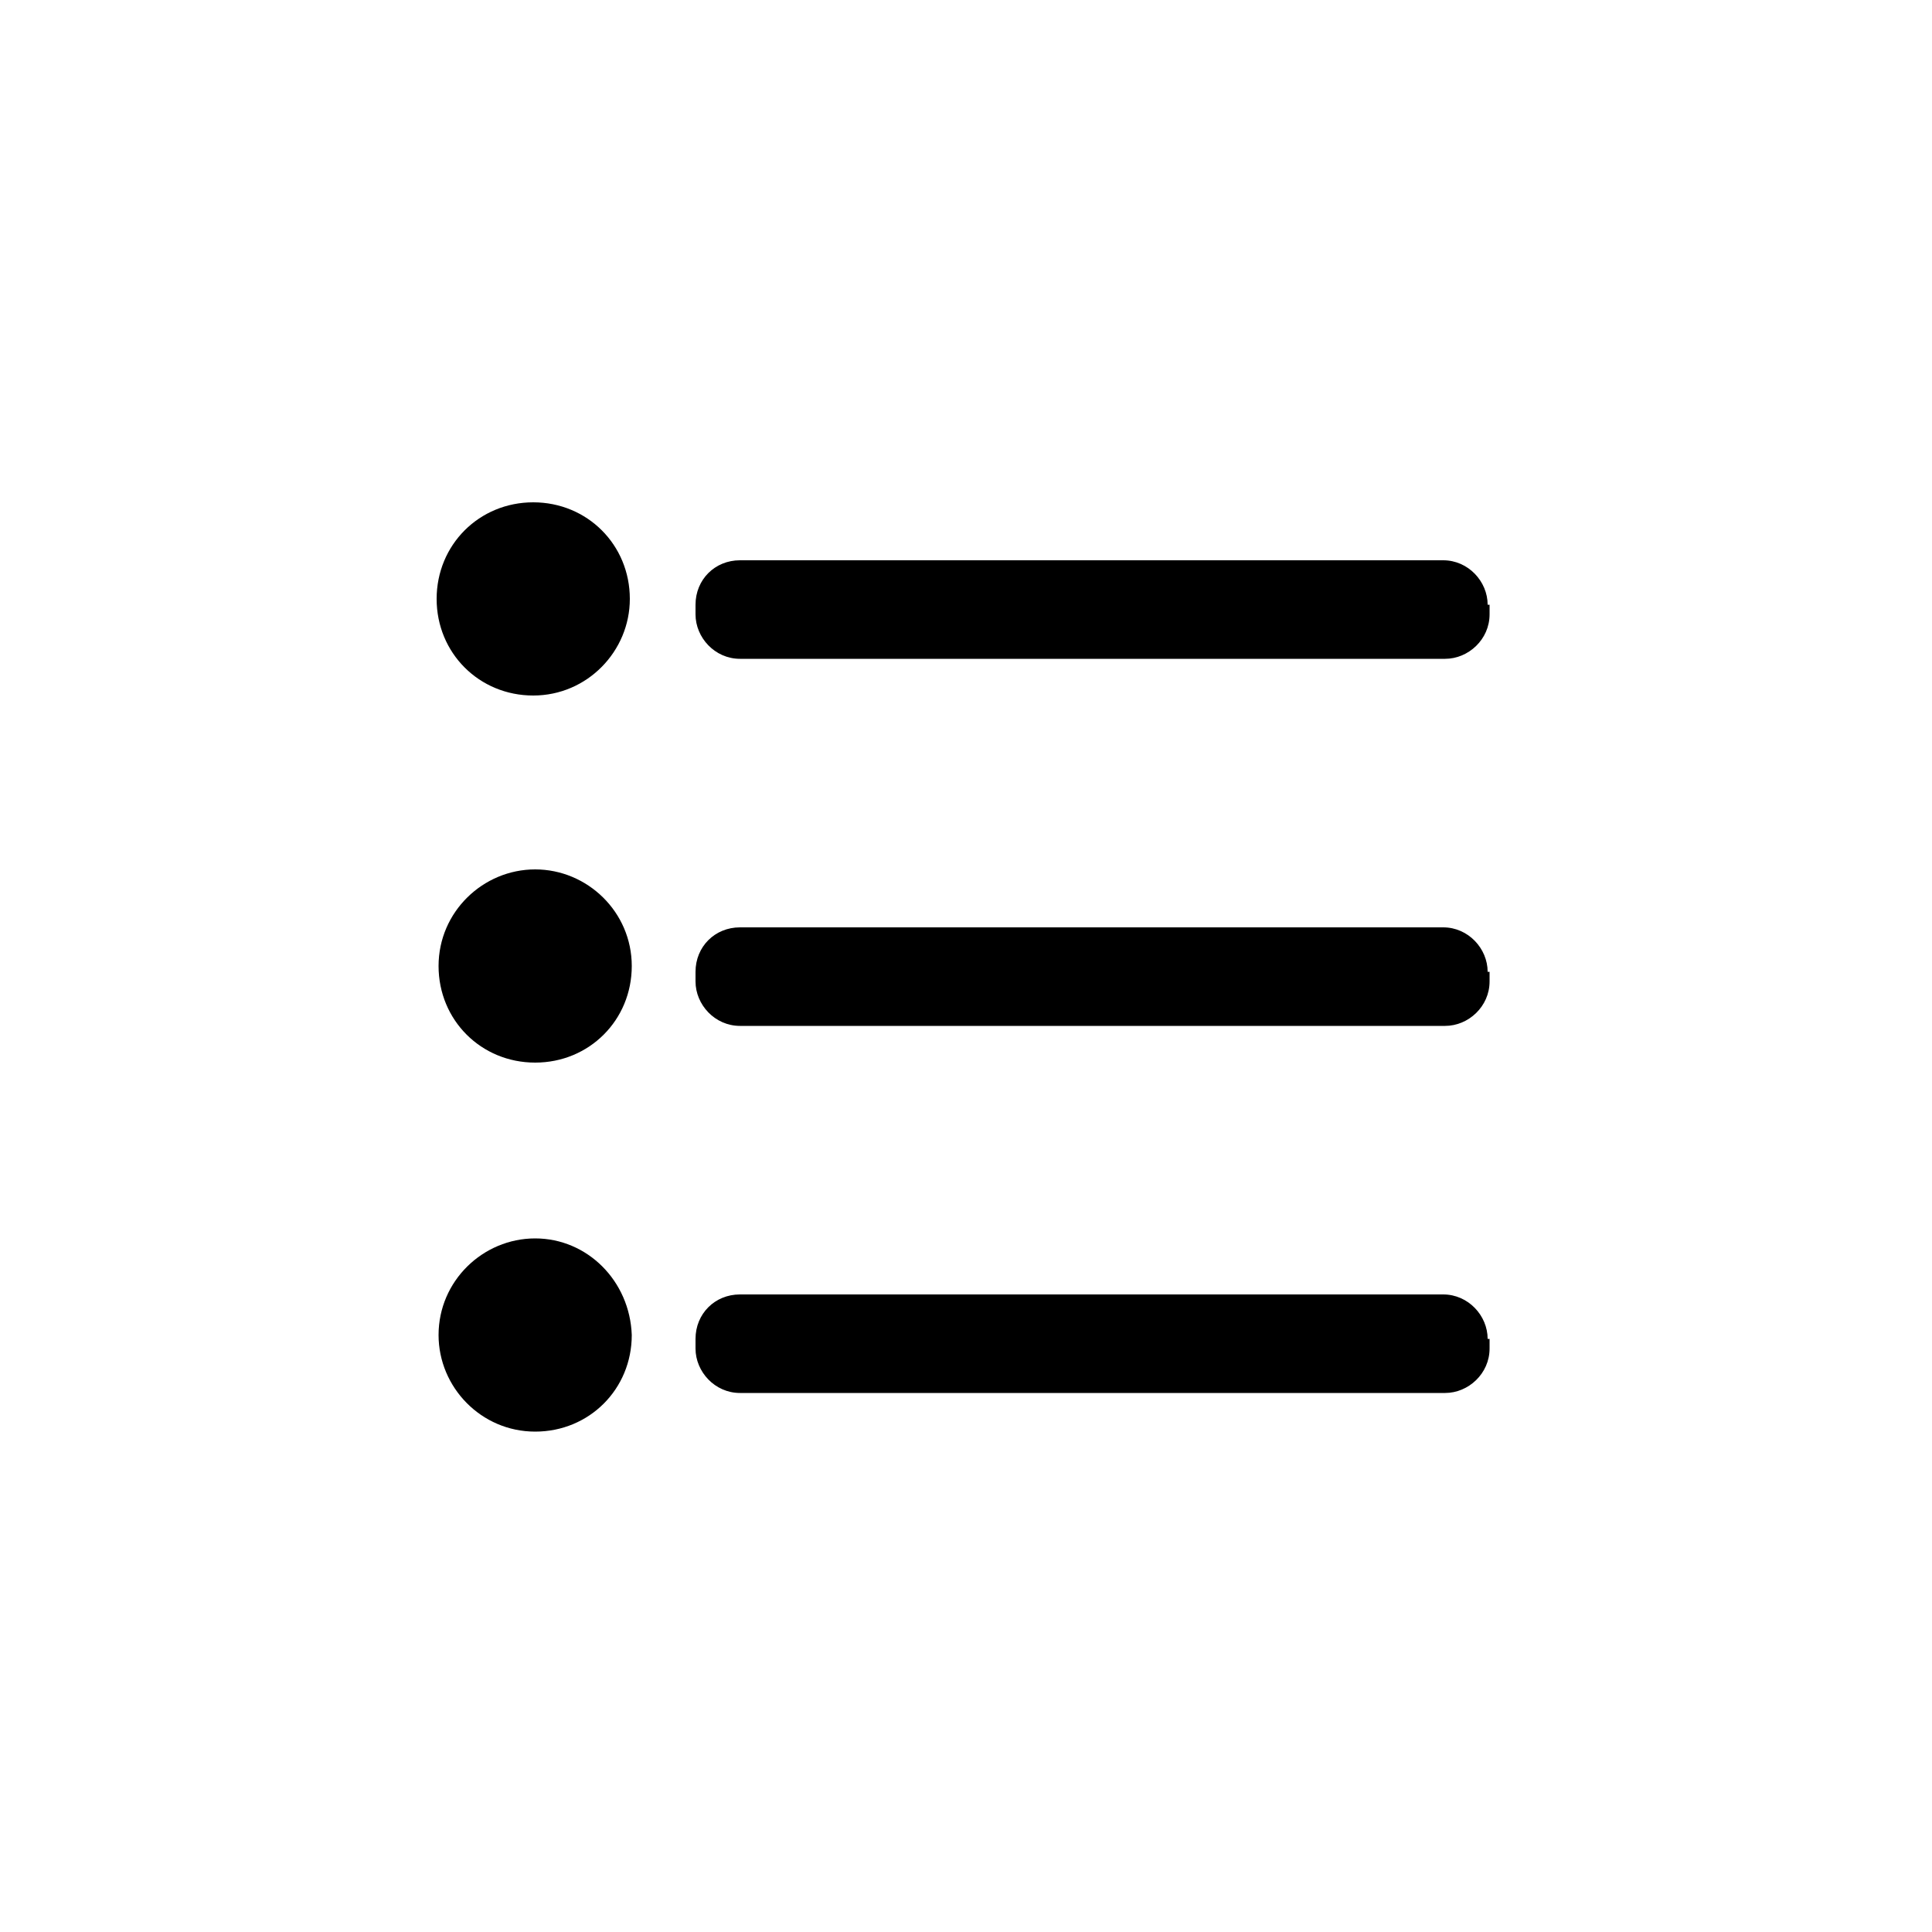 <?xml version="1.0" encoding="utf-8"?>
<!-- Generator: Adobe Illustrator 19.1.0, SVG Export Plug-In . SVG Version: 6.00 Build 0)  -->
<svg version="1.1" id="design" xmlns="http://www.w3.org/2000/svg" xmlns:xlink="http://www.w3.org/1999/xlink" x="0px" y="0px"
	 width="100px" height="100px" viewBox="0 0 100 100" style="enable-background:new 0 0 100 100;" xml:space="preserve">
<path id="TOC" d="M32.6,31c0,2.7-2.2,5-5,5s-5-2.2-5-5s2.2-5,5-5S32.6,28.2,32.6,31z M77,31.3c0-1.2-1-2.3-2.3-2.3H38.3
	C37,29,36,30,36,31.3v0.5c0,1.2,1,2.3,2.3,2.3h36.5c1.2,0,2.3-1,2.3-2.3V31.3z M27.7,45c-2.7,0-5,2.2-5,5s2.2,5,5,5s5-2.2,5-5
	S30.4,45,27.7,45z M77,50.3c0-1.2-1-2.3-2.3-2.3H38.3C37,48,36,49,36,50.3v0.5c0,1.2,1,2.3,2.3,2.3h36.5c1.2,0,2.3-1,2.3-2.3V50.3z
	 M27.7,64.1c-2.7,0-5,2.2-5,5c0,2.7,2.2,5,5,5s5-2.2,5-5C32.6,66.3,30.4,64.1,27.7,64.1z M77,69.3c0-1.2-1-2.3-2.3-2.3H38.3
	C37,67,36,68,36,69.3v0.5c0,1.2,1,2.3,2.3,2.3h36.5c1.2,0,2.3-1,2.3-2.3V69.3z"/>
</svg>
